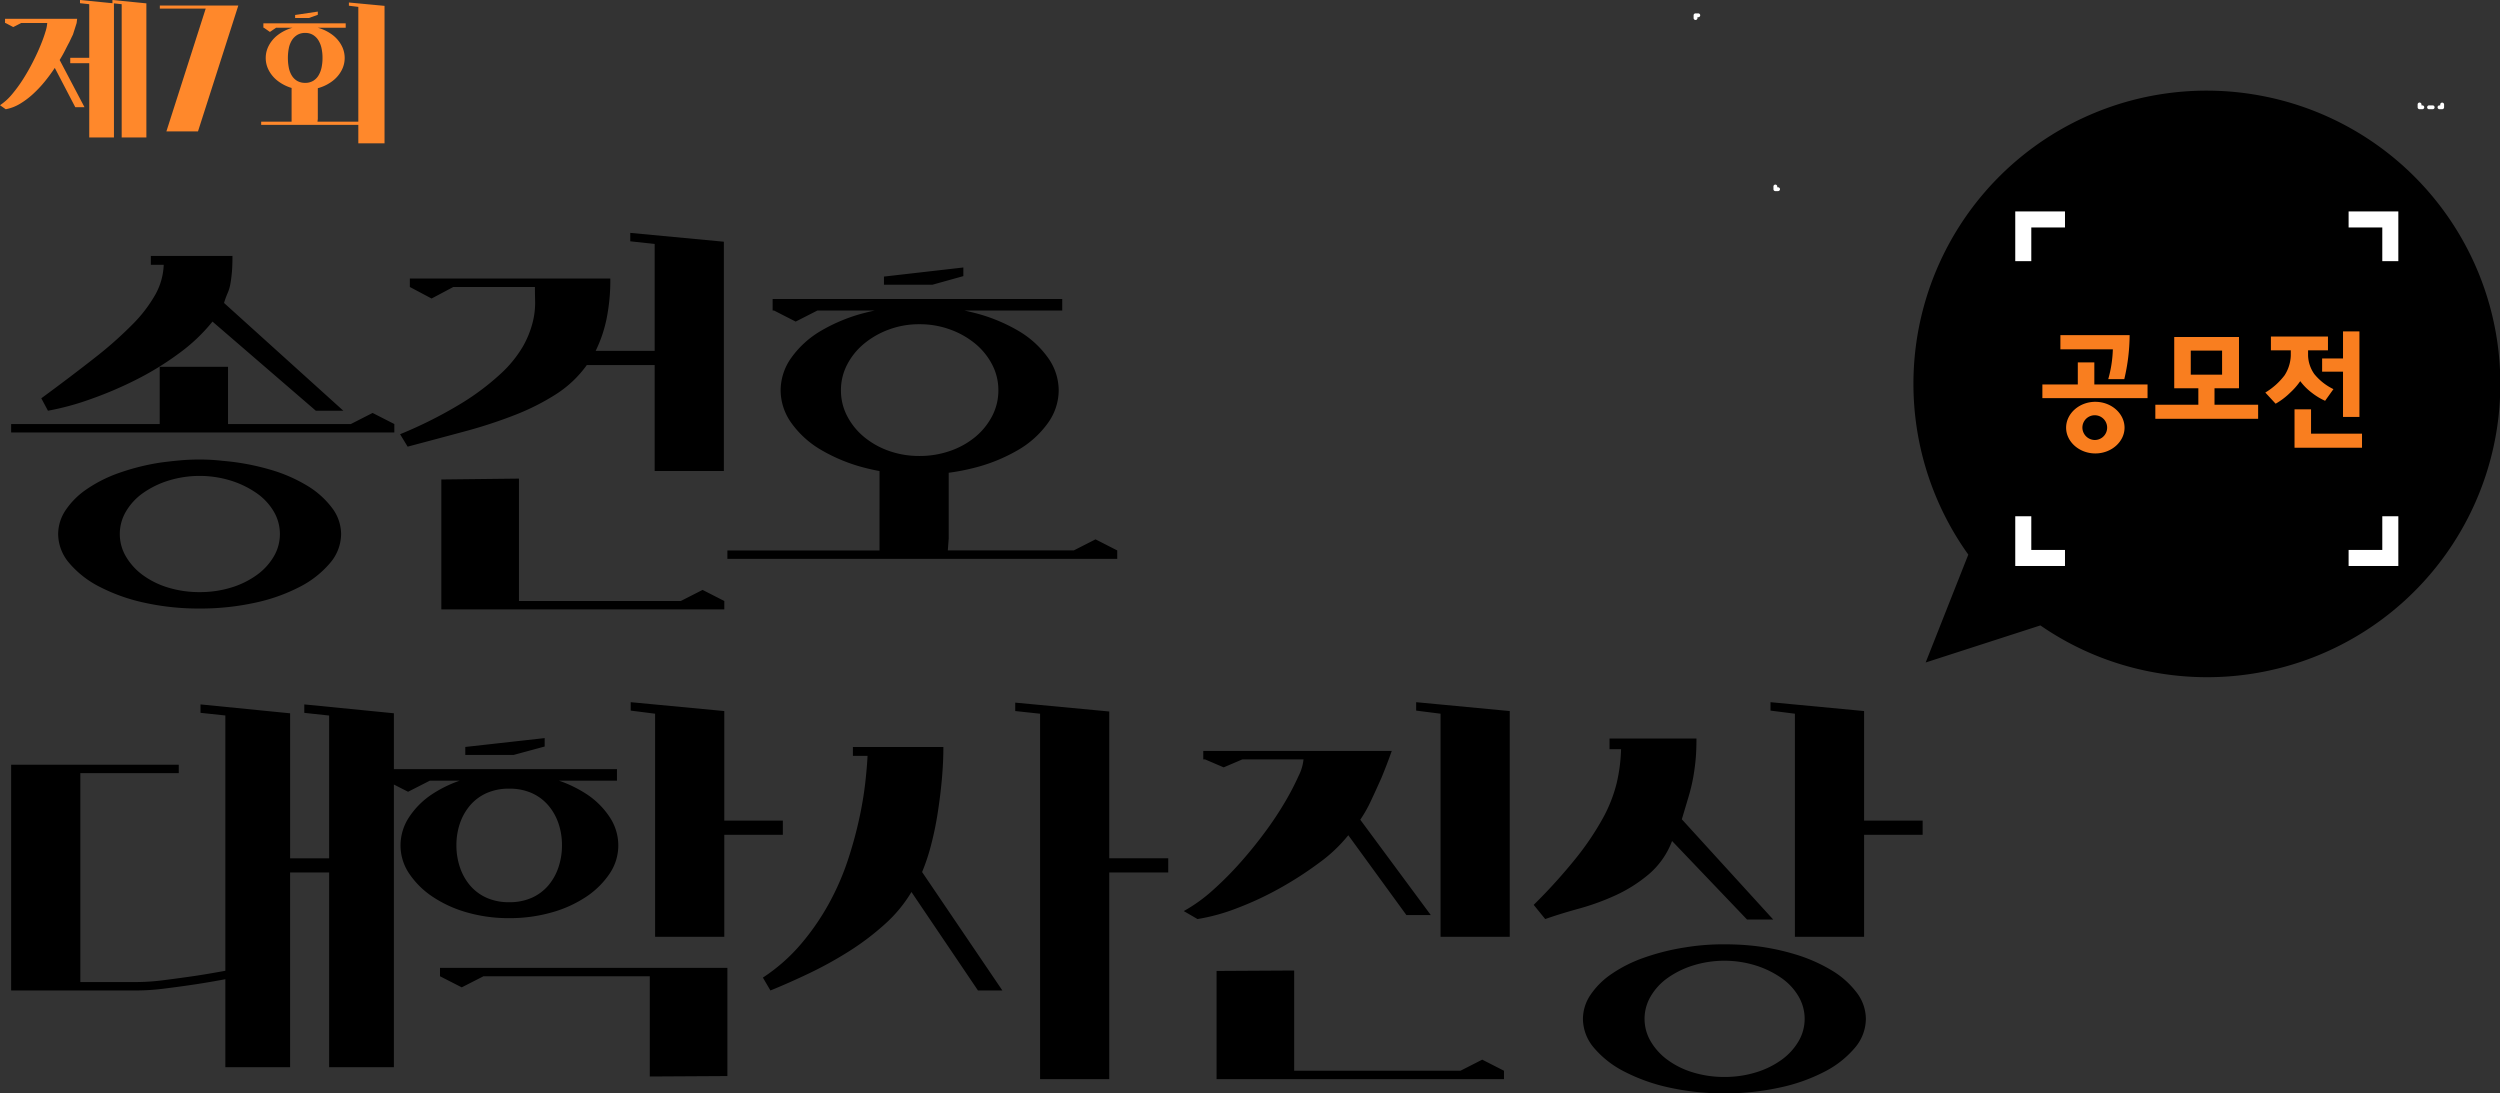 <svg id="구성_요소_37_1" data-name="구성 요소 37 – 1" xmlns="http://www.w3.org/2000/svg" width="623.41" height="272.643" viewBox="0 0 623.41 272.643">
  <rect x="0" y="0" width="623.41" height="272.643" fill="#333333" stroke="none"/>
  <path id="패스_1260" data-name="패스 1260" d="M31.566-26.673v-.5l-2.305-.251v-.8l8.466.838V6.058H31.566Zm-1.928-.712V6.058H23.478V-12.466H18.742v-1.341h4.736V-27.176l-2.305-.251v-.8ZM20-1.486l-5.113-9.807Q13.755-9.574,12.393-7.9A29.27,29.27,0,0,1,9.48-4.8,19.969,19.969,0,0,1,6.211-2.345,10.611,10.611,0,0,1,2.649-.983L1.224-1.989A13.929,13.929,0,0,0,4.241-4.734,34.392,34.392,0,0,0,7.007-8.527q1.3-2.054,2.41-4.233t1.907-4.128q.8-1.949,1.236-3.437A8.723,8.723,0,0,0,13-22.482H6.5l-1.97,1.006L2.607-22.482H2.481V-23.53H20.46l-.126,1.048-.922,2.892q-.419.838-.88,1.844-.461.838-1.048,2.012T16.1-13.262L22.3-1.486ZM57.257-26.841h3.395L50.593,4.549H42.714l9.807-30.636H41.08v-.754H57.257Zm20.075,5.113a11.5,11.5,0,0,1,3.814.629,10.592,10.592,0,0,1,3.143,1.7A8,8,0,0,1,86.4-16.867a6.544,6.544,0,0,1,.775,3.1,6.544,6.544,0,0,1-.775,3.1,8,8,0,0,1-2.116,2.536,10.592,10.592,0,0,1-3.143,1.7,11.5,11.5,0,0,1-3.814.629A11.441,11.441,0,0,1,73.5-6.431a10.649,10.649,0,0,1-3.122-1.7,8,8,0,0,1-2.116-2.536,6.544,6.544,0,0,1-.775-3.1,6.544,6.544,0,0,1,.775-3.1A8,8,0,0,1,70.374-19.4,10.649,10.649,0,0,1,73.5-21.1,11.441,11.441,0,0,1,77.331-21.728Zm0,14.165a3.769,3.769,0,0,0,1.949-.482,3.909,3.909,0,0,0,1.341-1.32,6.243,6.243,0,0,0,.775-1.97,11.191,11.191,0,0,0,.251-2.431A11.191,11.191,0,0,0,81.4-16.2a6.243,6.243,0,0,0-.775-1.97,4.1,4.1,0,0,0-1.341-1.341,3.646,3.646,0,0,0-1.949-.5,3.728,3.728,0,0,0-1.991.5A4.1,4.1,0,0,0,74-18.166a5.909,5.909,0,0,0-.754,1.97,12.171,12.171,0,0,0-.231,2.431,12.171,12.171,0,0,0,.231,2.431A5.909,5.909,0,0,0,74-9.365a3.909,3.909,0,0,0,1.341,1.32A3.855,3.855,0,0,0,77.331-7.563ZM87.431-22.4v1.09H70.081L68.53-20.261l-1.509-1.048H66.9V-22.4Zm-6.957-2.934v.8l-2.221.8H74.817v-.754ZM97.112-12.466V7.525H90.575V2.915H66.351v-.8h7.586V-7.563h6.538v9.01l-.084.671H90.575V-26.506L88.228-26.8v-.8l8.885.838v14.291Z" transform="translate(-1.224 28.224)" fill="#ff882b"/>
  <path id="패스_1261" data-name="패스 1261" d="M56.363-17.635a59.629,59.629,0,0,1,11.723,2.157,38.351,38.351,0,0,1,9.345,4.037,21.7,21.7,0,0,1,6.193,5.53A10.873,10.873,0,0,1,85.892.613a11.222,11.222,0,0,1-2.765,7.244,24.48,24.48,0,0,1-7.52,5.917,43.993,43.993,0,0,1-11.225,3.981,63.358,63.358,0,0,1-13.769,1.438A62.6,62.6,0,0,1,36.9,17.755a45.033,45.033,0,0,1-11.225-3.981A24.311,24.311,0,0,1,18.1,7.857,11.222,11.222,0,0,1,15.333.613a10.764,10.764,0,0,1,1.88-5.972,19.461,19.461,0,0,1,5.309-5.253,34.406,34.406,0,0,1,8.073-4.037A57.017,57.017,0,0,1,40.77-17.192q2.433-.332,4.866-.553t4.977-.221A50.131,50.131,0,0,1,56.363-17.635ZM50.612,15.1A26.556,26.556,0,0,0,58.354,14a21.6,21.6,0,0,0,6.414-3.1,15.116,15.116,0,0,0,4.313-4.645A11.017,11.017,0,0,0,70.63.613a11.017,11.017,0,0,0-1.548-5.64,14.549,14.549,0,0,0-4.313-4.59,23.56,23.56,0,0,0-6.414-3.1,26.386,26.386,0,0,0-15.483,0,22.694,22.694,0,0,0-6.359,3.1,14.783,14.783,0,0,0-4.258,4.59A11.017,11.017,0,0,0,30.705.613a11.017,11.017,0,0,0,1.548,5.64A15.375,15.375,0,0,0,36.512,10.9,20.853,20.853,0,0,0,42.871,14,26.556,26.556,0,0,0,50.612,15.1ZM57.69-41.081v14.267H40.659V-41.081ZM57.58-26.814H88.325l5.419-2.765,5.419,2.765v2.1H3.61v-2.1H57.58ZM58.8-68.729q0,2.654-.166,4.313t-.387,2.82a9.812,9.812,0,0,1-.664,2.157,22.042,22.042,0,0,0-.885,2.433l29.75,26.874H79.588L53.82-52.361A43.691,43.691,0,0,1,45.414-44.4a73.474,73.474,0,0,1-10.838,6.636,95.791,95.791,0,0,1-11.5,4.866,65.808,65.808,0,0,1-10.285,2.765l-1.659-3.1q7.52-5.53,13.216-10.009a96.61,96.61,0,0,0,9.511-8.405,34.661,34.661,0,0,0,5.751-7.52,16.383,16.383,0,0,0,2.046-7.354H38.447v-2.212H58.8Zm88.364,27.206a28.03,28.03,0,0,1-7.631,7.244,58.275,58.275,0,0,1-10.285,5.2,118.393,118.393,0,0,1-12.5,4.092Q110-23.164,102.481-21.174l-1.88-3.1a108.12,108.12,0,0,0,15.262-7.686,61.951,61.951,0,0,0,9.843-7.41,29.476,29.476,0,0,0,5.53-6.8,24.014,24.014,0,0,0,2.433-6.027,20.038,20.038,0,0,0,.608-5.032q-.055-2.212-.055-3.76H113.872l-5.419,2.875-5.419-2.875v-2.1h49.988a48.448,48.448,0,0,1-.94,10.07,33.618,33.618,0,0,1-2.71,7.957h14.709V-71.715L158-72.379v-2.1l23.335,2.2v57.184H164.082V-41.523Zm34.284,58.836v2.1H110.886v-32.4l19.354-.221V17.313h40.367l5.419-2.765ZM279.431,4.705v2.1H182.219v-2.1h37.934V-16.418h17.253V1.719l-.223,2.986h31.41l5.419-2.765ZM230.106-56.232a53.5,53.5,0,0,1,13.548,1.659,42.022,42.022,0,0,1,11.059,4.479,23.806,23.806,0,0,1,7.41,6.691,14.036,14.036,0,0,1,2.71,8.184,14.036,14.036,0,0,1-2.71,8.184,23.806,23.806,0,0,1-7.41,6.691,42.022,42.022,0,0,1-11.059,4.479,53.5,53.5,0,0,1-13.548,1.659,52.852,52.852,0,0,1-13.492-1.659,42.136,42.136,0,0,1-11-4.479,23.805,23.805,0,0,1-7.41-6.691,14.036,14.036,0,0,1-2.71-8.184A14.036,14.036,0,0,1,198.2-43.4a23.805,23.805,0,0,1,7.41-6.691,42.136,42.136,0,0,1,11-4.479A52.852,52.852,0,0,1,230.106-56.232Zm0,37.381a22.875,22.875,0,0,0,7.686-1.272,20.158,20.158,0,0,0,6.249-3.484,16.756,16.756,0,0,0,4.2-5.2,13.733,13.733,0,0,0,1.548-6.414,13.733,13.733,0,0,0-1.548-6.414,16.756,16.756,0,0,0-4.2-5.2,21.05,21.05,0,0,0-6.249-3.539,22.015,22.015,0,0,0-7.686-1.327,21.559,21.559,0,0,0-7.631,1.327,21.215,21.215,0,0,0-6.193,3.539,16.756,16.756,0,0,0-4.2,5.2,13.733,13.733,0,0,0-1.548,6.414,13.733,13.733,0,0,0,1.548,6.414,16.756,16.756,0,0,0,4.2,5.2,20.3,20.3,0,0,0,6.193,3.484A22.4,22.4,0,0,0,230.106-18.851ZM265.717-58v2.875H204.67l-5.419,2.765-5.419-2.765H193.5V-58Zm-24.662-7.852V-63.7l-7.742,2.157H221.259v-2.043Z" transform="translate(-0.832 132.553)"/>
  <path id="패스_1262" data-name="패스 1262" d="M99.052-72.19V16.064H82.906V-32.487H73.174V16.064H57.027v-87.7L50.834-72.3v-2.1l22.34,2.219v36.157h9.732v-35.6l-6.193-.665V-74.4ZM35.24-5.17a54.492,54.492,0,0,0,6.691-.5q3.926-.5,7.686-1.051,4.313-.664,8.958-1.548v2.1q-4.534.885-8.848,1.548-3.65.553-7.631,1.051a56.429,56.429,0,0,1-6.857.5H3.61V-59.361h41.8v2.1H20.863V-5.17Zm80.733,1.327-5.419-2.765v-2.1h71.665V18.276l-19.354.111V-6.608H121.392Zm80.07-41.583v3.539h-14.6v25.437H164.192V-72.08l-6.083-.774v-2.1l23.335,2.212v27.317ZM127.807-57.371a38.086,38.086,0,0,1,10.617,1.438,30.922,30.922,0,0,1,8.626,3.871,20.081,20.081,0,0,1,5.806,5.751,12.761,12.761,0,0,1,2.157,7.078,12.5,12.5,0,0,1-2.157,7.023,21.041,21.041,0,0,1-5.806,5.751,29.962,29.962,0,0,1-8.626,3.926A38.086,38.086,0,0,1,127.807-21.1a37.5,37.5,0,0,1-10.562-1.438,30.07,30.07,0,0,1-8.571-3.926,21.041,21.041,0,0,1-5.806-5.751,12.5,12.5,0,0,1-2.157-7.023,12.761,12.761,0,0,1,2.157-7.078,20.081,20.081,0,0,1,5.806-5.751,31.042,31.042,0,0,1,8.571-3.871A37.5,37.5,0,0,1,127.807-57.371Zm0,32.293a13.508,13.508,0,0,0,5.64-1.106,11.666,11.666,0,0,0,4.092-3.041,13.637,13.637,0,0,0,2.544-4.534,16.869,16.869,0,0,0,.885-5.474,16.724,16.724,0,0,0-.885-5.53,13.745,13.745,0,0,0-2.544-4.479,11.666,11.666,0,0,0-4.092-3.041,13.508,13.508,0,0,0-5.64-1.106,13.508,13.508,0,0,0-5.64,1.106,11.666,11.666,0,0,0-4.092,3.041,13.745,13.745,0,0,0-2.544,4.479,16.725,16.725,0,0,0-.885,5.53,16.87,16.87,0,0,0,.885,5.474,13.637,13.637,0,0,0,2.544,4.534,11.666,11.666,0,0,0,4.092,3.041A13.508,13.508,0,0,0,127.807-25.077Zm26.874-33.178v2.875H108.011l-5.419,2.765L97.172-55.38h-.332v-2.875ZM136.654-66v2.1l-7.742,2.1H116.858v-1.991ZM292.149-36.026v3.539H266.823v-3.539ZM277.44-72.633V19.05H260.188V-72.08l-6.193-.664v-2.1Zm-41.362,8.847q0,3.871-.387,8.129t-1.051,8.46a79.712,79.712,0,0,1-1.659,7.963A49.866,49.866,0,0,1,230.77-32.6L250.787-3.069H244.7L228.115-27.621A34.442,34.442,0,0,1,221.48-19.6a64.9,64.9,0,0,1-8.9,6.746,96.12,96.12,0,0,1-9.9,5.474q-5.087,2.433-9.732,4.313l-1.88-3.207a44.517,44.517,0,0,0,9.622-8.516,60.794,60.794,0,0,0,6.967-10.175A64.645,64.645,0,0,0,212.3-35.694a102.065,102.065,0,0,0,2.82-10.341,90.517,90.517,0,0,0,1.493-8.958q.442-4.037.553-6.58h-3.65v-2.212h22.561ZM370.45,14.184l5.419,2.765v2.1H304.2V-7.935l19.354-.111V16.948h41.473Zm6.857-86.927v56.292H360.054V-72.08l-6.083-.774v-2.1Zm-37.27,27.1L357.621-21.87h-6.083L337.05-41.777a37.371,37.371,0,0,1-7.244,6.857,88.33,88.33,0,0,1-9.843,6.359,79.615,79.615,0,0,1-10.672,4.977,48.691,48.691,0,0,1-9.843,2.71l-3.428-1.991a39.233,39.233,0,0,0,7.3-5.253,83.555,83.555,0,0,0,6.967-7.023q3.318-3.76,6.193-7.686a83.254,83.254,0,0,0,4.921-7.465,65.824,65.824,0,0,0,3.263-6.3,11.657,11.657,0,0,0,1.217-4.092H310.618L305.974-58.7l-4.645-1.991h-.442v-2.1h47q-1.217,3.428-2.544,6.636-1.217,2.765-2.6,5.7A32.433,32.433,0,0,1,340.036-45.648Zm96.548,31.3a57,57,0,0,1,11.723,2.212,39.842,39.842,0,0,1,9.345,4.092,21.7,21.7,0,0,1,6.193,5.53,10.873,10.873,0,0,1,2.267,6.525,11.222,11.222,0,0,1-2.765,7.244,24.481,24.481,0,0,1-7.52,5.917A43.994,43.994,0,0,1,444.6,21.151a63.358,63.358,0,0,1-13.769,1.438,62.6,62.6,0,0,1-13.714-1.438A45.033,45.033,0,0,1,405.9,17.17a24.311,24.311,0,0,1-7.576-5.917,11.222,11.222,0,0,1-2.765-7.244,10.763,10.763,0,0,1,1.88-5.972,19.46,19.46,0,0,1,5.308-5.253,34.406,34.406,0,0,1,8.073-4.037A57.017,57.017,0,0,1,420.991-13.8a58.578,58.578,0,0,1,9.843-.774q1.548,0,2.931.055T436.585-14.35ZM430.834,18.5a26.556,26.556,0,0,0,7.742-1.106,21.6,21.6,0,0,0,6.414-3.1A15.116,15.116,0,0,0,449.3,9.649a11.048,11.048,0,0,0,0-11.281,14.549,14.549,0,0,0-4.313-4.59,23.56,23.56,0,0,0-6.414-3.1,26.386,26.386,0,0,0-15.483,0,22.7,22.7,0,0,0-6.359,3.1,14.784,14.784,0,0,0-4.258,4.59,11.048,11.048,0,0,0,0,11.281,15.375,15.375,0,0,0,4.258,4.645,20.854,20.854,0,0,0,6.359,3.1A26.555,26.555,0,0,0,430.834,18.5Zm49.435-63.923v3.539h-14.6v25.437H448.418V-72.08l-6.083-.774v-2.1l23.335,2.212v27.317Zm-56.4-20.46q0,3.1-.221,5.364t-.608,4.424a43.209,43.209,0,0,1-1.106,4.59q-.719,2.433-1.714,5.751L443-20.764h-6.525l-18.69-19.575a20.229,20.229,0,0,1-5.806,8.295,36.24,36.24,0,0,1-8.295,5.253,60.19,60.19,0,0,1-9.124,3.318q-4.645,1.272-8.405,2.6l-2.875-3.539A136.7,136.7,0,0,0,393.84-36.081a69.99,69.99,0,0,0,6.636-9.843,35.978,35.978,0,0,0,3.484-8.792,41.465,41.465,0,0,0,1.106-8.516H402.19v-2.654h21.676Z" transform="translate(-0.832 250.054)"/>
  <path id="패스_1242" data-name="패스 1242" d="M64.18,138.3a.481.481,0,0,1-.481-.481v-.684a.48.48,0,0,1,.481-.479h.685a.479.479,0,1,1,0,.959h-.2v.206a.482.482,0,0,1-.481.479" transform="translate(358.625 -133.319)" fill="#fff"/>
  <path id="패스_1246" data-name="패스 1246" d="M82.03,161.384h-.678a.475.475,0,0,1-.475-.478v-.676a.474.474,0,1,1,.948,0v.2h.205a.475.475,0,1,1,0,.95" transform="translate(361.357 -113.726)" fill="#fff"/>
  <g id="구성_요소_36_1" data-name="구성 요소 36 – 1" transform="translate(477.15 22.597)">
    <path id="패스_1243" data-name="패스 1243" d="M194.536,148.5h-.684a.48.48,0,0,1-.48-.479v-.685a.48.48,0,1,1,.959,0v.207h.206a.479.479,0,0,1,.482.48.485.485,0,0,1-.484.478" transform="translate(-67.649 -143.862)" fill="#fff"/>
    <path id="패스_1244" data-name="패스 1244" d="M196.389,148.3h-.851a.48.48,0,1,1,0-.959h.851a.48.48,0,1,1,0,.959" transform="translate(-66.944 -143.66)" fill="#fff"/>
    <path id="패스_1245" data-name="패스 1245" d="M198.023,148.5h-.684a.48.48,0,0,1,0-.959h.206v-.207a.481.481,0,0,1,.962,0v.685a.487.487,0,0,1-.484.481" transform="translate(-66.189 -143.863)" fill="#fff"/>
    <path id="패스_1247" data-name="패스 1247" d="M150.917,182.79h-.685a.48.48,0,0,1-.48-.482v-.682a.48.48,0,0,1,.959,0v.206h.206a.48.48,0,1,1,0,.959" transform="translate(-85.912 -129.505)" fill="#fff"/>
    <path id="패스_1248" data-name="패스 1248" d="M153.229,182.588h-1.043a.48.48,0,1,1,0-.96h1.043a.48.48,0,1,1,0,.96" transform="translate(-85.094 -129.304)" fill="#fff"/>
    <path id="패스_1249" data-name="패스 1249" d="M155.077,182.791h-.685a.48.48,0,0,1,0-.96h.206v-.206a.479.479,0,1,1,.959,0v.682a.481.481,0,0,1-.479.484" transform="translate(-84.17 -129.506)" fill="#fff"/>
    <path id="패스_1250" data-name="패스 1250" d="M191.439,146.024a73.11,73.11,0,0,0-73.011,114.424q-4.628,11.7-9.254,23.41l-1.382,3.494,3.577-1.155,25.034-8.091a72.394,72.394,0,0,0,27.888,11.623,73.124,73.124,0,1,0,27.148-143.706" transform="translate(-104.753 -144.746)"/>
    <path id="패스_1251" data-name="패스 1251" d="M189.637,169.982v8.4h4v-12.4h-12.4v4Z" transform="translate(-72.729 -135.856)" fill="#fff"/>
    <path id="패스_1252" data-name="패스 1252" d="M126.644,169.982h8.4v-4h-12.4v12.4h4Z" transform="translate(-97.262 -135.856)" fill="#fff"/>
    <path id="패스_1253" data-name="패스 1253" d="M189.637,227.96h-8.4v4h12.4v-12.4h-4Z" transform="translate(-72.729 -113.42)" fill="#fff"/>
    <path id="패스_1254" data-name="패스 1254" d="M126.644,227.96v-8.4h-4v12.4h12.4v-4Z" transform="translate(-97.262 -113.42)" fill="#fff"/>
    <g id="그룹_314" data-name="그룹 314" transform="translate(32.145 60.049)">
      <path id="패스_1255" data-name="패스 1255" d="M136.245,200.023v-5.5h4.123v5.5h13.268v3.415H127.411v-3.415Zm11.593-1.329h-4a30.3,30.3,0,0,0,1.146-7.432H131.905V187.72h17.265A48.737,48.737,0,0,1,147.839,198.693Zm-7.223,5.661c4.029,0,7.285,2.941,7.285,6.452,0,3.479-3.254,6.42-7.285,6.42s-7.285-2.941-7.285-6.42C133.331,207.3,136.586,204.354,140.616,204.354Zm-.094,9.521a3.086,3.086,0,1,0-3.131-3.069A3.128,3.128,0,0,0,140.522,213.875Z" transform="translate(-127.411 -186.802)" fill="#f97e1f"/>
      <path id="패스_1256" data-name="패스 1256" d="M157.991,200.832h-6.014V188.054h16.15v12.778h-6.106v4.11H172.9v3.511H147.266v-3.511h10.725v-4.11Zm-1.89-9.395v6.008h7.811v-6.008Z" transform="translate(-119.098 -186.662)" fill="#f97e1f"/>
      <path id="패스_1257" data-name="패스 1257" d="M172.951,191.786h-4.96v-3.447H182.22v3.447h-4.96v1.265a8.459,8.459,0,0,0,1.552,4.649,13.9,13.9,0,0,0,4.772,3.762l-2.077,2.911a15.886,15.886,0,0,1-3.256-1.962,14.588,14.588,0,0,1-2.944-2.941,16.982,16.982,0,0,1-2.511,2.878,17.473,17.473,0,0,1-3.628,2.751l-2.572-2.783a17.019,17.019,0,0,0,4.805-4.3,9.722,9.722,0,0,0,1.549-4.9v-1.328Zm.931,14.706H178v6.072h12.71v3.511H173.882Zm12.09-12.683v-6.736h4.093v21.316h-4.093V197.1h-5.208v-3.288Z" transform="translate(-111.004 -187.073)" fill="#f97e1f"/>
    </g>
  </g>
</svg>
